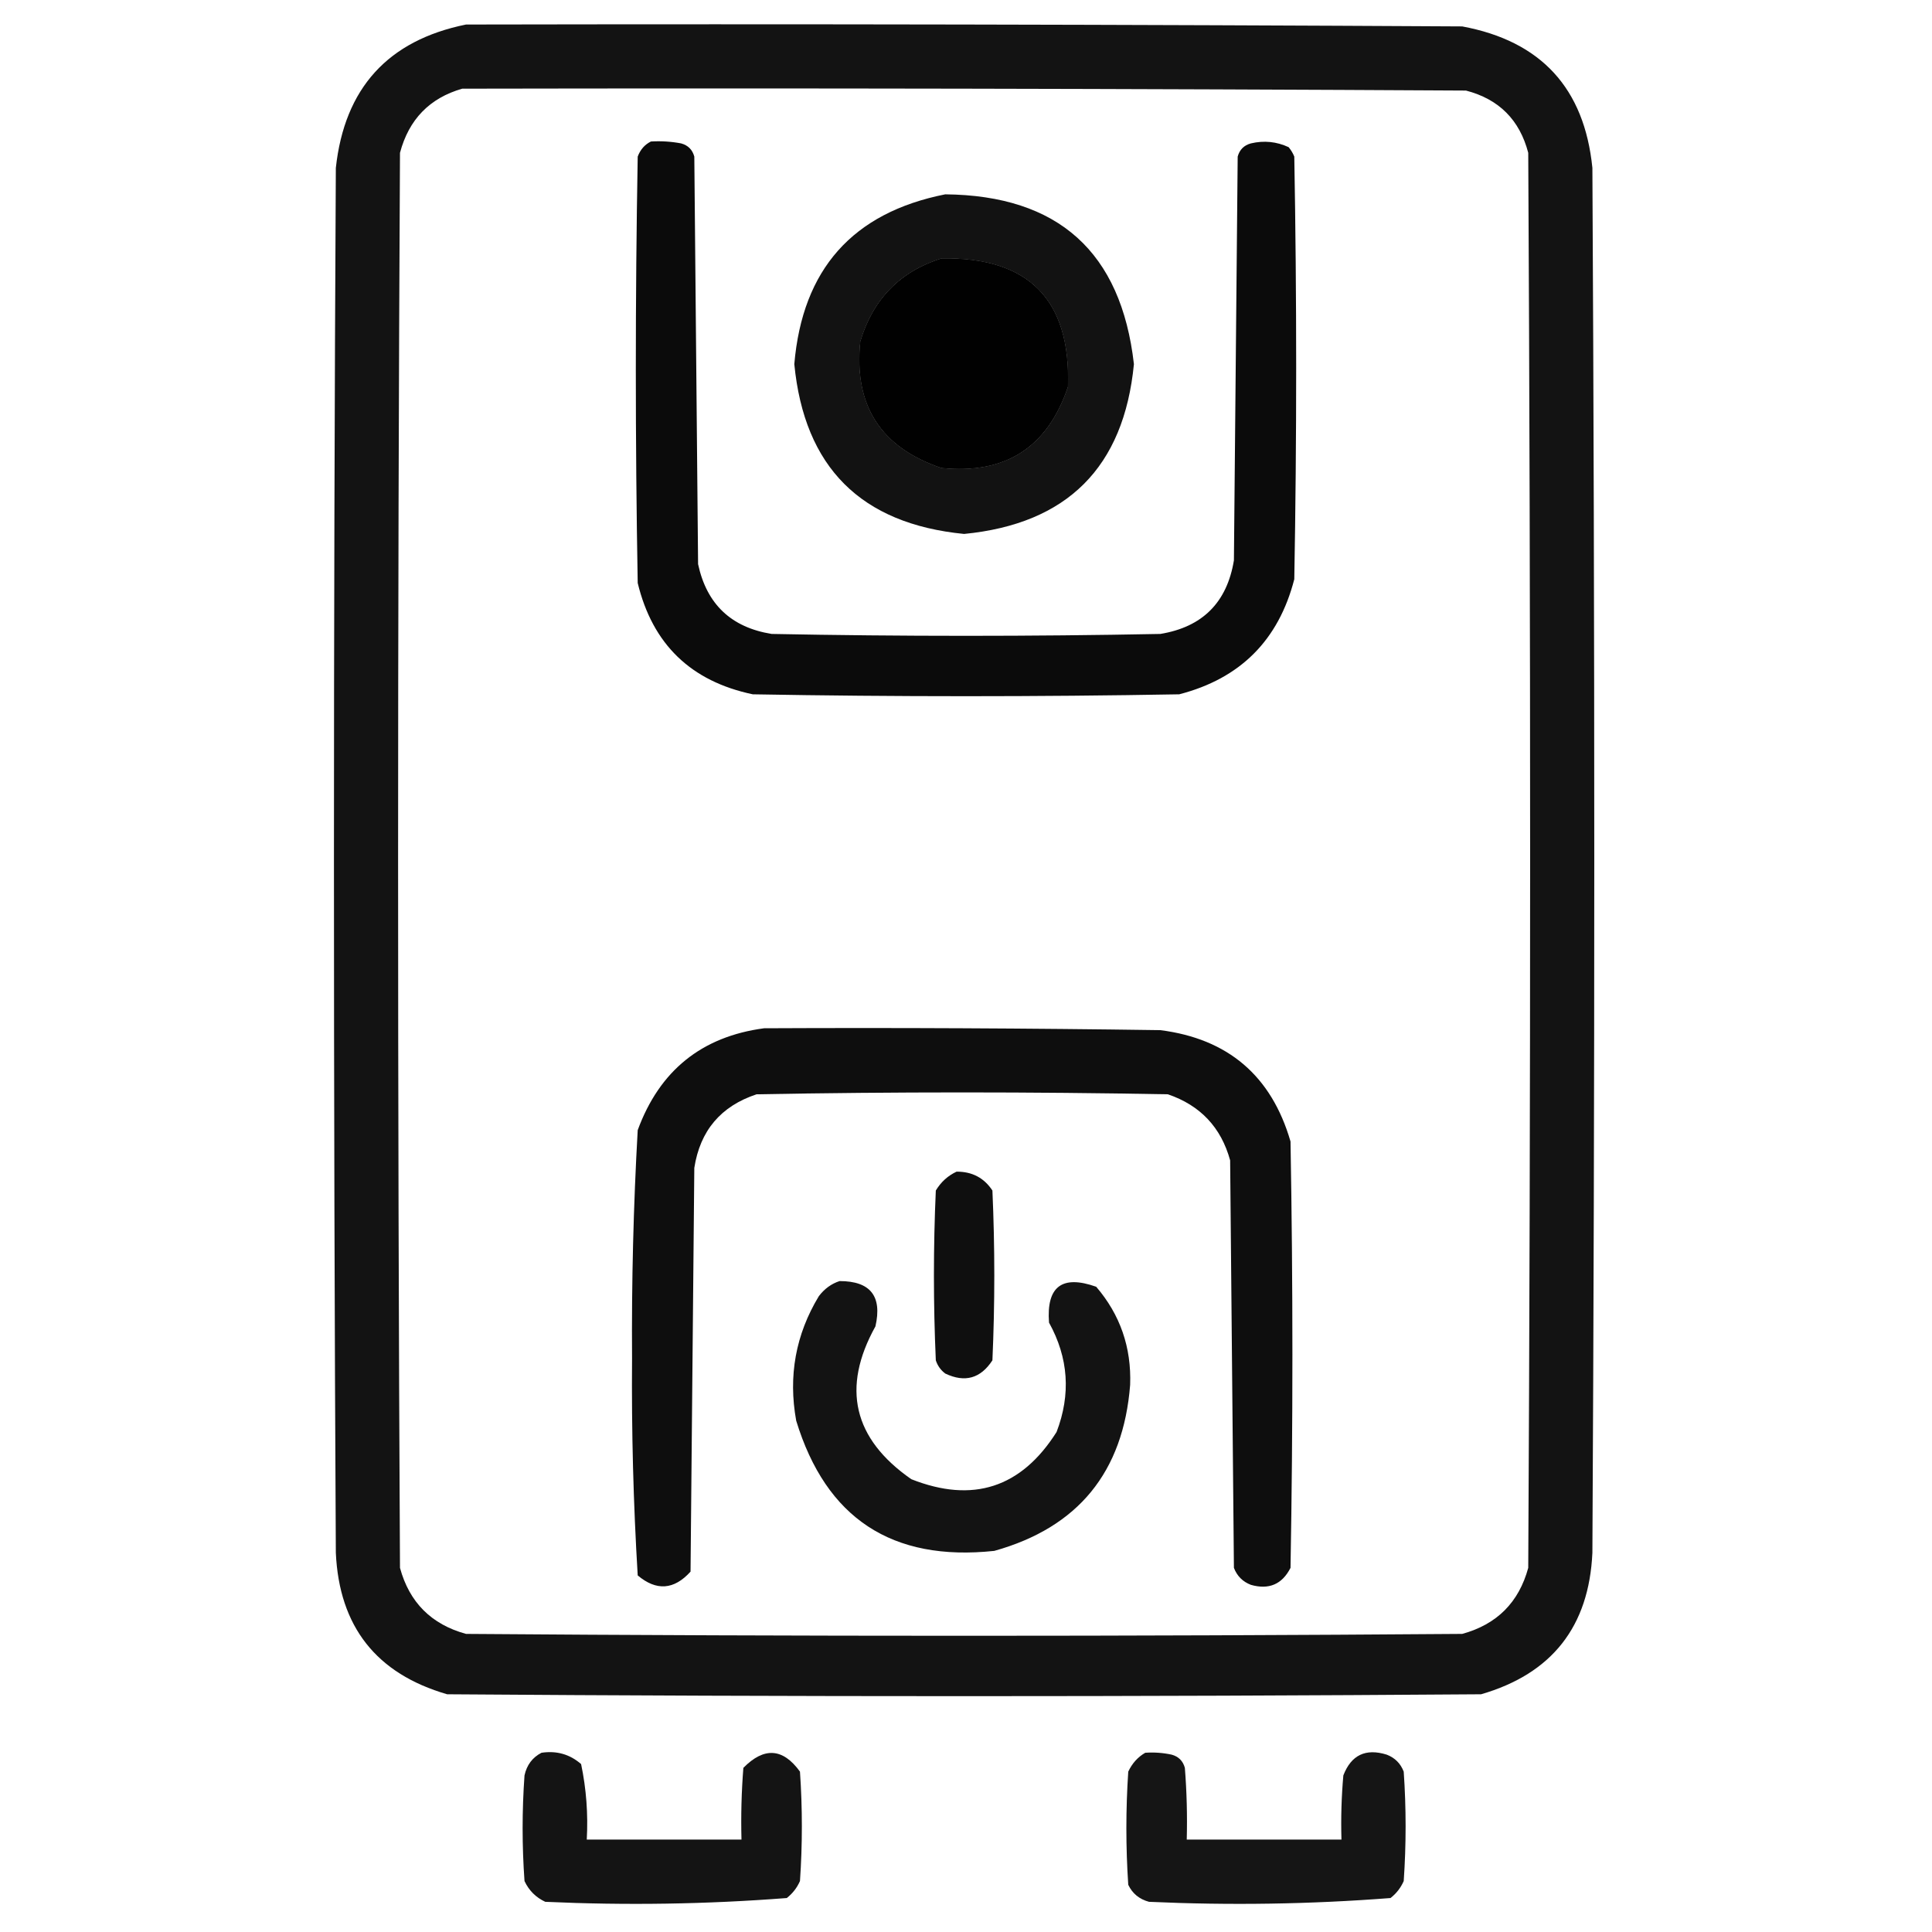 <?xml version="1.0" encoding="UTF-8"?>
<!DOCTYPE svg PUBLIC "-//W3C//DTD SVG 1.1//EN" "http://www.w3.org/Graphics/SVG/1.1/DTD/svg11.dtd">
<svg xmlns="http://www.w3.org/2000/svg" version="1.1" width="512px" height="512px" style="shape-rendering:geometricPrecision; text-rendering:geometricPrecision; image-rendering:optimizeQuality; fill-rule:evenodd; clip-rule:evenodd" xmlns:xlink="http://www.w3.org/1999/xlink">
<g><path style="opacity:0.925" fill="#000000" d="M 123.5,6.5 C 211.501,6.333 299.501,6.5 387.5,7C 408.381,10.881 419.881,23.381 422,44.5C 422.667,166.833 422.667,289.167 422,411.5C 421.11,431.055 411.276,443.555 392.5,449C 301.167,449.667 209.833,449.667 118.5,449C 99.724,443.555 89.89,431.055 89,411.5C 88.333,289.167 88.333,166.833 89,44.5C 91.304,23.367 102.804,10.701 123.5,6.5 Z M 122.5,23.5 C 211.167,23.333 299.834,23.5 388.5,24C 397.219,26.263 402.719,31.763 405,40.5C 405.667,165.5 405.667,290.5 405,415.5C 402.509,424.658 396.675,430.491 387.5,433C 299.5,433.667 211.5,433.667 123.5,433C 114.325,430.491 108.491,424.658 106,415.5C 105.333,290.5 105.333,165.5 106,40.5C 108.349,31.652 113.849,25.985 122.5,23.5 Z M 249.5,68.5 C 272.612,68.112 283.779,79.445 283,102.5C 277.582,118.578 266.416,125.745 249.5,124C 233.422,118.582 226.255,107.416 228,90.5C 231.376,79.292 238.543,71.958 249.5,68.5 Z"/></g>
<g><path style="opacity:0.957" fill="#000000" d="M 172.5,37.5 C 175.187,37.336 177.854,37.503 180.5,38C 182.333,38.5 183.5,39.667 184,41.5C 184.333,77.5 184.667,113.5 185,149.5C 187.275,160.108 193.775,166.275 204.5,168C 238.833,168.667 273.167,168.667 307.5,168C 318.667,166.167 325.167,159.667 327,148.5C 327.333,112.833 327.667,77.167 328,41.5C 328.5,39.667 329.667,38.5 331.5,38C 334.964,37.183 338.298,37.517 341.5,39C 342.126,39.75 342.626,40.584 343,41.5C 343.667,78.833 343.667,116.167 343,153.5C 338.833,169.667 328.667,179.833 312.5,184C 274.833,184.667 237.167,184.667 199.5,184C 183.093,180.558 172.927,170.725 169,154.5C 168.333,116.833 168.333,79.167 169,41.5C 169.69,39.65 170.856,38.316 172.5,37.5 Z M 249.5,68.5 C 238.543,71.958 231.376,79.292 228,90.5C 226.255,107.416 233.422,118.582 249.5,124C 266.416,125.745 277.582,118.578 283,102.5C 283.779,79.445 272.612,68.112 249.5,68.5 Z"/></g>
<g><path style="opacity:0.926" fill="#000000" d="M 250.5,51.5 C 280.454,51.79 297.121,66.79 300.5,96.5C 297.841,123.826 282.841,138.826 255.5,141.5C 228.158,138.824 213.158,123.824 210.5,96.5C 212.644,71.365 225.977,56.365 250.5,51.5 Z M 249.5,68.5 C 238.543,71.958 231.376,79.292 228,90.5C 226.255,107.416 233.422,118.582 249.5,124C 266.416,125.745 277.582,118.578 283,102.5C 283.779,79.445 272.612,68.112 249.5,68.5 Z"/></g>
<g><path style="opacity:0.942" fill="#000000" d="M 202.5,272.5 C 237.502,272.333 272.502,272.5 307.5,273C 325.451,275.284 336.951,285.118 342,302.5C 342.667,340.167 342.667,377.833 342,415.5C 339.774,419.861 336.274,421.361 331.5,420C 329.333,419.167 327.833,417.667 327,415.5C 326.667,379.5 326.333,343.5 326,307.5C 323.596,298.763 318.096,292.929 309.5,290C 273.167,289.333 236.833,289.333 200.5,290C 191.031,293.136 185.531,299.636 184,309.5C 183.667,345.167 183.333,380.833 183,416.5C 178.62,421.343 173.954,421.677 169,417.5C 167.845,398.421 167.345,379.254 167.5,360C 167.363,339.792 167.863,319.626 169,299.5C 174.795,283.702 185.962,274.702 202.5,272.5 Z"/></g>
<g><path style="opacity:0.94" fill="#000000" d="M 253.5,310.5 C 257.622,310.476 260.788,312.143 263,315.5C 263.667,330.5 263.667,345.5 263,360.5C 259.87,365.312 255.704,366.479 250.5,364C 249.299,363.097 248.465,361.931 248,360.5C 247.333,345.5 247.333,330.5 248,315.5C 249.352,313.251 251.185,311.584 253.5,310.5 Z"/></g>
<g><path style="opacity:0.925" fill="#000000" d="M 222.5,339.5 C 230.662,339.498 233.828,343.498 232,351.5C 222.947,367.789 226.113,381.289 241.5,392C 257.806,398.453 270.64,394.287 280,379.5C 283.833,369.498 283.166,359.831 278,350.5C 277.284,340.956 281.451,337.79 290.5,341C 296.862,348.416 299.862,357.083 299.5,367C 297.694,390.129 285.694,404.796 263.5,411C 236.411,413.887 218.911,402.387 211,376.5C 208.858,364.657 210.858,353.657 217,343.5C 218.5,341.531 220.333,340.198 222.5,339.5 Z"/></g>
<g><path style="opacity:0.919" fill="#000000" d="M 143.5,464.5 C 147.516,463.9 151.016,464.9 154,467.5C 155.377,474.076 155.877,480.743 155.5,487.5C 169.167,487.5 182.833,487.5 196.5,487.5C 196.334,481.158 196.5,474.825 197,468.5C 202.486,462.92 207.486,463.253 212,469.5C 212.667,479.167 212.667,488.833 212,498.5C 211.215,500.286 210.049,501.786 208.5,503C 187.256,504.644 165.922,504.977 144.5,504C 142,502.833 140.167,501 139,498.5C 138.333,489.167 138.333,479.833 139,470.5C 139.599,467.746 141.099,465.746 143.5,464.5 Z"/></g>
<g><path style="opacity:0.916" fill="#000000" d="M 303.5,464.5 C 305.857,464.337 308.19,464.503 310.5,465C 312.333,465.5 313.5,466.667 314,468.5C 314.5,474.825 314.666,481.158 314.5,487.5C 328.167,487.5 341.833,487.5 355.5,487.5C 355.334,481.824 355.501,476.157 356,470.5C 358.083,465.096 361.916,463.263 367.5,465C 369.667,465.833 371.167,467.333 372,469.5C 372.667,479.167 372.667,488.833 372,498.5C 371.215,500.286 370.049,501.786 368.5,503C 347.256,504.644 325.922,504.977 304.5,504C 301.943,503.315 300.109,501.815 299,499.5C 298.333,489.5 298.333,479.5 299,469.5C 300.025,467.313 301.525,465.646 303.5,464.5 Z"/></g>
</svg>
